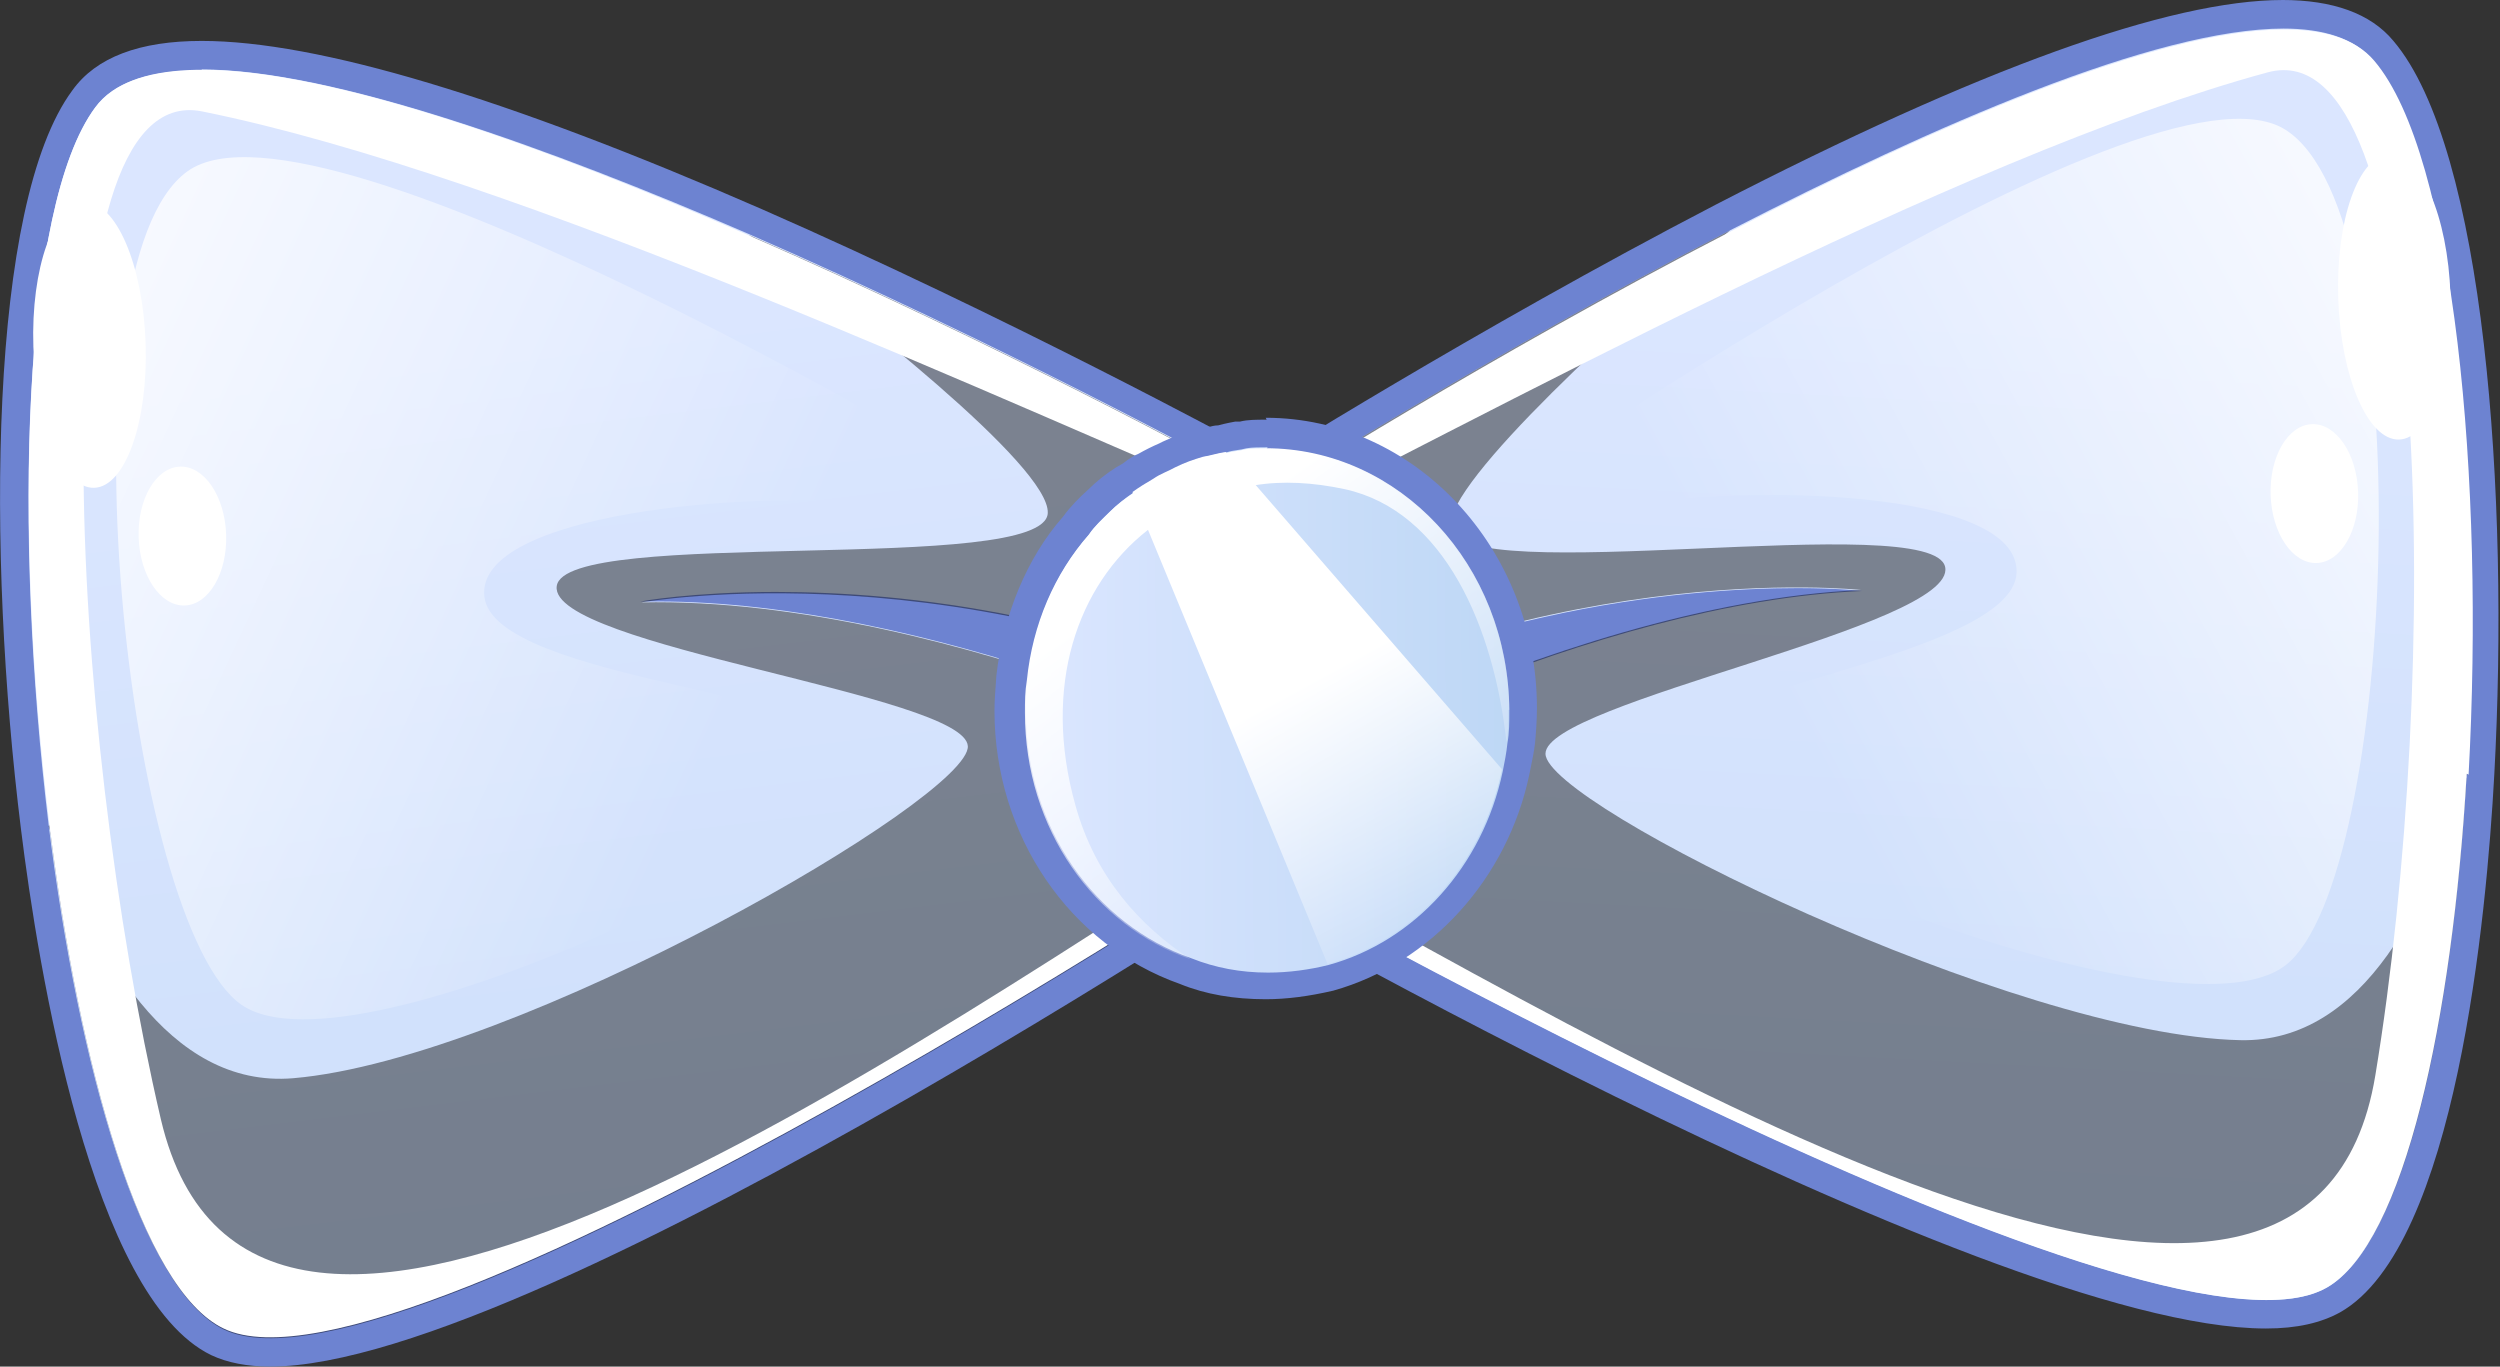 <?xml version="1.0" encoding="UTF-8"?>
<svg xmlns="http://www.w3.org/2000/svg" xmlns:xlink="http://www.w3.org/1999/xlink" viewBox="0 0 26.27 14.36">
  <rect x="0" y="0" width="26.27" height="14.36" fill="#333333" stroke="none"/>
  <defs>
    <style>
      .cls-1 {
        fill: url(#linear-gradient-5);
      }

      .cls-2 {
        fill: url(#linear-gradient-3);
      }

      .cls-3 {
        fill: #fff;
      }

      .cls-3, .cls-4, .cls-5, .cls-6, .cls-7, .cls-8 {
        mix-blend-mode: overlay;
      }

      .cls-9 {
        fill: url(#linear-gradient);
      }

      .cls-10 {
        isolation: isolate;
      }

      .cls-11 {
        fill: #6d83d1;
      }

      .cls-4 {
        fill: url(#linear-gradient-2);
      }

      .cls-5 {
        fill: url(#linear-gradient-4);
      }

      .cls-6 {
        fill: url(#linear-gradient-6);
      }

      .cls-7 {
        fill: url(#linear-gradient-7);
      }

      .cls-8 {
        opacity: .43;
      }
    </style>
    <linearGradient id="linear-gradient" x1="1356.92" y1="31.7" x2="1354.91" y2="54.84" gradientTransform="translate(1361.71 -74.78) rotate(178.09) scale(1 -1)" gradientUnits="userSpaceOnUse">
      <stop offset=".05" stop-color="#dbe6ff"/>
      <stop offset=".99" stop-color="#bdd7f5"/>
    </linearGradient>
    <linearGradient id="linear-gradient-2" x1="1356.37" y1="37.76" x2="1365.29" y2="33.24" gradientTransform="translate(1361.71 -74.78) rotate(178.09) scale(1 -1)" gradientUnits="userSpaceOnUse">
      <stop offset="0" stop-color="#fff" stop-opacity="0"/>
      <stop offset="1" stop-color="#fff"/>
    </linearGradient>
    <linearGradient id="linear-gradient-3" x1="9.64" y1="32" x2="7.63" y2="55.15" gradientTransform="translate(8.72 -29.75) rotate(-1.91)" xlink:href="#linear-gradient"/>
    <linearGradient id="linear-gradient-4" x1="9.09" y1="38.06" x2="18.01" y2="33.54" gradientTransform="translate(8.72 -29.75) rotate(-1.91)" xlink:href="#linear-gradient-2"/>
    <linearGradient id="linear-gradient-5" x1="13.17" y1="-4.87" x2="18.57" y2="-4.87" gradientTransform="translate(-2.54 12.81) rotate(-.25) scale(1 1.08)" xlink:href="#linear-gradient"/>
    <linearGradient id="linear-gradient-6" x1="17.87" y1="59.45" x2="16.36" y2="56.64" gradientTransform="translate(-2.81 -49.43) rotate(-.25)" xlink:href="#linear-gradient-2"/>
    <linearGradient id="linear-gradient-7" x1="17.4" y1="59.13" x2="14.78" y2="55.42" gradientTransform="translate(-2.81 -49.43) rotate(-.25)" xlink:href="#linear-gradient-2"/>
  </defs>
  <g class="cls-10">
    <g id="Layer_2" data-name="Layer 2">
      <g id="Layer_1-2" data-name="Layer 1">
        <g>
          <g>
            <g>
              <path class="cls-9" d="M2.84,14.21c-.22,0-.41-.04-.56-.11-1.23-.6-1.77-4.29-1.91-5.41C0,5.72.06,2.14.88,1.04c.22-.3.64-.46,1.24-.46,1.19,0,3.14.59,5.81,1.75,2.61,1.14,5,2.44,5.02,2.45.25.18.44.35.6.53l.05.05c.98,1.14.48,2.29.46,2.34l-.07.15-.14-.07c-1.73-.9-3.4-1.24-4.71-1.34,2.21.45,4.28,1.4,4.77,1.75.14.1.19.17.2.26v.08s-.07.06-.07.06c-.07.05-8.45,5.63-11.19,5.63h0Z"/>
              <path class="cls-11" d="M2.12.73c1.37,0,3.65.82,5.75,1.73,2.64,1.15,5.01,2.44,5.01,2.44.24.18.44.36.6.54h0c.93,1.08.44,2.18.44,2.18-2.25-1.17-4.41-1.4-5.77-1.4-.88,0-1.42.1-1.42.1.06,0,.12,0,.18,0,2.79,0,6.2,1.48,6.9,1.97.11.08.15.13.12.15-.22.18-8.45,5.6-11.1,5.6-.2,0-.36-.03-.49-.09-.86-.42-1.51-2.72-1.83-5.29C.14,5.6.23,2.17,1,1.13c.2-.28.6-.39,1.12-.39M2.12.43c-.65,0-1.11.17-1.36.52C-.12,2.14-.14,5.81.22,8.71c.18,1.46.74,4.92,2,5.53.17.08.38.12.62.12,2.85,0,11.22-5.61,11.29-5.66l.12-.09v-.17c0-.18-.12-.29-.25-.38-.16-.11-.48-.29-.92-.49.23.1.47.22.71.34l.29.15.13-.29c.02-.05.56-1.29-.49-2.5l-.09-.11h0c-.15-.16-.33-.32-.55-.48-.06-.03-2.45-1.33-5.07-2.48C5.31,1.02,3.33.43,2.12.43h0Z"/>
            </g>
            <path class="cls-8" d="M.52,8.67c.32,2.57.97,4.88,1.83,5.3,1.89.92,11.36-5.32,11.59-5.51.23-.18-3.96-2.2-7.2-2.13,0,0,3.48-.62,7.18,1.3,0,0,.67-1.5-1.04-2.72,0,0-2.37-1.29-5.01-2.44,1.08.8,3.16,2.43,3.14,2.92-.02.66-5.08.14-5.16.77-.08.63,4.29,1.14,4.32,1.68s-4.73,3.29-7.09,3.49c-1.31.11-2.11-1.34-2.57-2.65Z"/>
            <path class="cls-4" d="M10.6,5.17S3.36.8,1.97,1.8s-.64,7.93.57,8.76,6.85-2,6.63-2.63-3.98-.78-4.08-1.66,2.82-1.12,4.06-.97,1.55-.05,1.45-.12Z"/>
            <path class="cls-3" d="M.52,8.67c.32,2.57.97,4.88,1.83,5.29,1.89.92,11.36-5.32,11.59-5.51.03-.02-.01-.08-.12-.15-.01,0-.03.02-.04.02-4.5,2.89-11.12,7.57-12.09,3.44C.73,7.64.34.82,2.12,1.17c3.33.67,8.52,3.09,11.35,4.28-.15-.19-.35-.36-.6-.54,0,0-2.37-1.29-5.01-2.44C4.97,1.21,1.75.12,1,1.13.23,2.17.14,5.6.52,8.67Z"/>
            <ellipse class="cls-3" cx=".94" cy="3.63" rx=".59" ry="1.5" transform="translate(-.12 .03) rotate(-1.91)"/>
            <ellipse class="cls-3" cx="1.92" cy="5.63" rx=".46" ry=".73" transform="translate(-.19 .07) rotate(-1.91)"/>
          </g>
          <g>
            <g>
              <path class="cls-2" d="M23.82,13.81c-2.9,0-11.32-4.83-11.39-4.88l-.06-.04-.02-.09c0-.09.05-.17.18-.27.48-.39,2.47-1.47,4.64-2.07-1.3.19-2.94.64-4.61,1.65l-.14.08-.08-.14s-.6-1.17.31-2.37l.05-.06h0c.14-.18.32-.36.54-.54.04-.03,2.33-1.48,4.87-2.79C20.85.87,22.83.15,23.99.15c.49,0,.84.13,1.06.38.89,1.05,1.19,4.62,1.02,7.6-.06,1.12-.36,4.85-1.55,5.53-.18.1-.41.15-.71.15Z"/>
              <path class="cls-11" d="M23.99.3c.42,0,.75.1.94.33.84.99,1.16,4.41.99,7.5-.15,2.58-.65,4.93-1.47,5.4-.16.09-.37.13-.63.13-2.8,0-11.07-4.7-11.3-4.85-.03-.02,0-.08.11-.16.68-.55,4.12-2.32,6.94-2.44,0,0-.25-.03-.68-.03-1.19,0-3.78.21-6.4,1.8,0,0-.57-1.07.29-2.21h0c.14-.2.33-.39.56-.58,0,0,2.28-1.45,4.84-2.77,2.14-1.1,4.47-2.12,5.82-2.12M23.99,0c-1.19,0-3.19.72-5.96,2.15-2.54,1.32-4.84,2.77-4.86,2.78-.23.19-.41.36-.55.54h0s-.09.12-.09.12c-.96,1.28-.34,2.48-.32,2.53l.15.28.28-.17c.21-.13.41-.24.62-.35-.39.22-.68.4-.83.52-.12.1-.24.22-.23.4v.16s.15.1.15.1c.06.04,8.46,4.9,11.46,4.9.33,0,.58-.06.78-.17,1.22-.69,1.54-4.18,1.62-5.65.16-2.92-.1-6.58-1.06-7.71-.24-.29-.64-.43-1.17-.43h0Z"/>
            </g>
            <path class="cls-8" d="M25.92,8.12c-.15,2.59-.64,4.93-1.47,5.4-1.82,1.05-11.68-4.55-11.93-4.72-.24-.16,3.81-2.46,7.04-2.6,0,0-3.51-.39-7.08,1.77,0,0-.77-1.45.86-2.78,0,0,2.28-1.45,4.84-2.77-1.02.87-2.99,2.64-2.94,3.12.07.66,5.08-.2,5.2.42.12.62-4.2,1.42-4.2,1.96s4.94,2.96,7.3,3.01c1.31.03,2.02-1.48,2.39-2.81Z"/>
            <path class="cls-5" d="M15.63,5.3S22.56.46,24.01,1.36s1.17,7.87.01,8.78-6.97-1.54-6.79-2.19,3.92-1.04,3.96-1.93-2.89-.93-4.11-.7-1.55.05-1.45-.02Z"/>
            <path class="cls-3" d="M25.92,8.13c-.15,2.58-.65,4.93-1.47,5.4-1.82,1.05-11.68-4.55-11.93-4.72-.03-.02,0-.08.11-.16.01,0,.03.02.04.02,4.68,2.58,11.6,6.81,12.29,2.63.69-4.18.62-11.01-1.13-10.54-3.28.89-8.29,3.65-11.04,5.02.14-.2.33-.39.56-.58,0,0,2.28-1.45,4.84-2.77,2.81-1.45,5.95-2.75,6.76-1.79.84.99,1.16,4.41.99,7.5Z"/>
            <ellipse class="cls-3" cx="25.16" cy="3.12" rx=".59" ry="1.5" transform="translate(-.09 .84) rotate(-1.91)"/>
            <ellipse class="cls-3" cx="24.32" cy="5.19" rx=".46" ry=".73" transform="translate(-.16 .81) rotate(-1.91)"/>
          </g>
          <g>
            <g>
              <path class="cls-1" d="M13.31,10.37c-.31,0-.59-.05-.86-.16-1.09-.39-1.83-1.48-1.84-2.73,0-.11,0-.21.02-.32.07-.64.31-1.21.69-1.65.06-.09.14-.17.23-.25.08-.08.18-.15.27-.22.13-.09.19-.12.25-.15.05-.03.12-.06.19-.09.15-.07.26-.11.36-.14l.25-.05s.09-.02.14-.03c.12-.02.2-.02.28-.02,1.51,0,2.72,1.3,2.73,2.9,0,.12-.01.24-.02.35,0,.09-.03.18-.04.27-.23,1.08-.99,1.92-1.95,2.2-.25.06-.47.09-.67.09h0Z"/>
              <path class="cls-11" d="M13.31,4.72c1.4,0,2.54,1.22,2.55,2.75,0,.12,0,.23-.02.34-.01.1-.03.2-.05.3-.21.99-.92,1.78-1.83,2.03-.2.05-.42.08-.63.08h-.01c-.28,0-.55-.05-.8-.15-1.01-.35-1.74-1.37-1.74-2.59,0-.12,0-.22.02-.34.06-.59.29-1.12.65-1.53.06-.09.14-.16.22-.24.07-.07.16-.14.25-.2.07-.05.15-.1.22-.14.07-.05.16-.08.23-.12.1-.05.19-.08.29-.11.07-.01.16-.04.24-.05.06-.02.13-.02.2-.04.06-.01.14-.01.21-.01h.01M13.31,4.41h-.01c-.1,0-.19,0-.27.02h-.05s-.11.02-.18.04c-.04,0-.07.01-.11.02-.03,0-.07.02-.1.02-.14.03-.26.08-.37.13l-.04.02c-.07.03-.15.07-.22.11-.03.01-.1.05-.16.1l-.07.04c-.11.07-.21.15-.29.23-.1.09-.19.18-.27.29-.38.43-.63,1.04-.7,1.67-.01.15-.02.25-.02.37,0,1.31.79,2.46,1.95,2.87.27.11.57.16.9.16.22,0,.45-.03.71-.09,1.03-.29,1.83-1.18,2.06-2.27h0s.01-.05.01-.05c.02-.1.04-.19.05-.28.01-.11.02-.24.02-.37,0-1.68-1.29-3.05-2.85-3.05h0Z"/>
            </g>
            <path class="cls-6" d="M15.78,8.1c-.21.99-.92,1.78-1.83,2.03l-1.89-4.57-.16-.39c.07-.05.15-.1.22-.14.07-.05.16-.08.23-.12.1-.05.19-.08.29-.11.07-.01.16-.04.24-.05l.3.33,2.6,3Z"/>
            <path class="cls-7" d="M15.85,7.46c0,.12,0,.23-.02.34-.13-1.2-.65-2.43-1.7-2.66-.33-.07-.65-.09-.95-.04-.43.06-.81.22-1.12.47-.74.58-1.11,1.64-.76,2.89.21.76.68,1.27,1.21,1.62-1.01-.35-1.74-1.37-1.74-2.59,0-.12,0-.22.02-.34.06-.59.29-1.12.65-1.53.06-.09.14-.16.22-.24.07-.07.16-.14.25-.2.07-.05.15-.1.22-.14.07-.05.16-.08.23-.12.1-.05.19-.08.29-.11.07-.01.16-.04.24-.05.06-.02.13-.02.2-.04.06-.01.14-.01.21-.01,1.4,0,2.55,1.22,2.56,2.75Z"/>
          </g>
        </g>
      </g>
    </g>
  </g>
</svg>